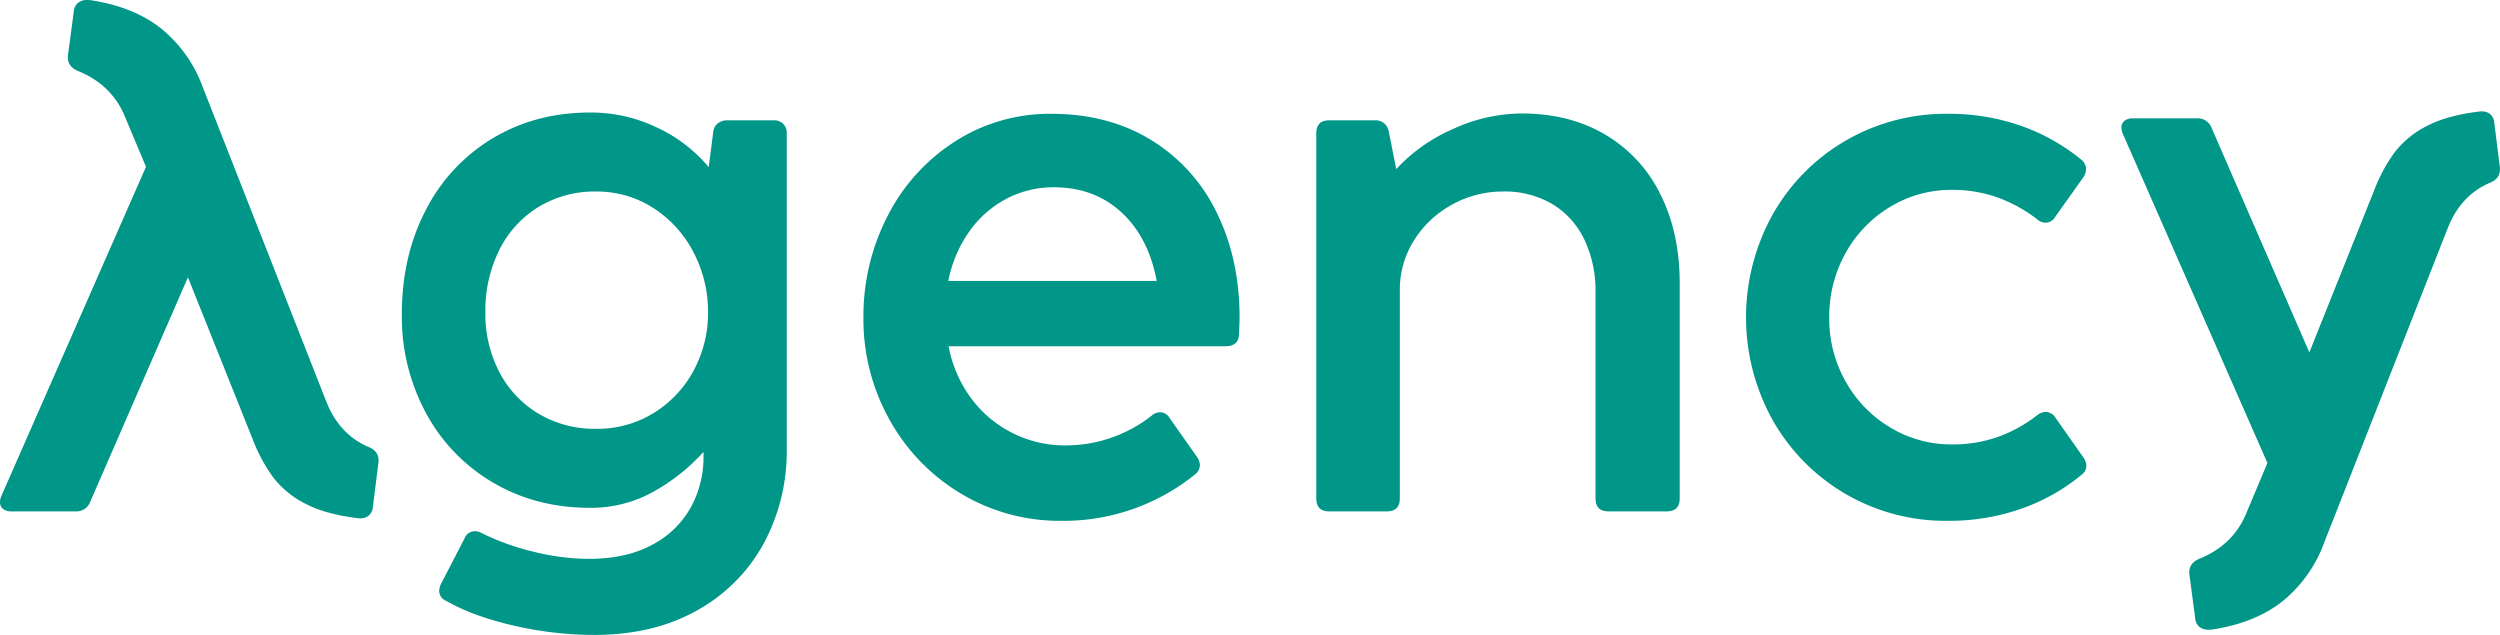 <svg xmlns="http://www.w3.org/2000/svg" width="948.656" height="240.938" viewBox="0 0 948.656 240.938">
  <defs>
    <style>
      .cls-1 {
        fill: #009688;
        fill-rule: evenodd;
      }
    </style>
  </defs>
  <path id="λ" class="cls-1" d="M149.115,183.4L102.486,64.726A51.134,51.134,0,0,0,87,42.645Q76.7,34.258,60.3,31.666a9.439,9.439,0,0,0-1.727-.123,5.223,5.223,0,0,0-3.516,1.11,4.647,4.647,0,0,0-1.542,3.084l-2.22,16.777q-0.494,4.071,3.7,5.921,13.2,5.305,18.134,17.887l7.771,18.5L26,219.786a5.7,5.7,0,0,0-.493,2.343,3.043,3.043,0,0,0,1.172,2.529,4.934,4.934,0,0,0,3.146.925H54.007a5.666,5.666,0,0,0,5.8-3.824l37.007-84.993,24.424,61.062a62.2,62.2,0,0,0,7.895,14.8,35.675,35.675,0,0,0,12.151,9.992q7.708,4.071,20.045,5.551a5.471,5.471,0,0,0,3.948-.864A4.693,4.693,0,0,0,167,223.856l2.1-16.776q0.492-4.193-3.7-5.921-11.351-4.812-16.283-17.764h0Zm101.77,89.064q22.695,0,39.227-9.375a63.819,63.819,0,0,0,25.227-25.412,73.554,73.554,0,0,0,8.7-35.65V82.119a4.662,4.662,0,0,0-4.935-4.934h-17.64a5.586,5.586,0,0,0-3.577,1.172,4.574,4.574,0,0,0-1.727,3.146L294.43,94.948A56.977,56.977,0,0,0,274.754,79.9a57.918,57.918,0,0,0-25.226-5.674q-20.724,0-37.007,9.745a67.34,67.34,0,0,0-25.412,27.2q-9.131,17.457-9.128,39.659a76.891,76.891,0,0,0,9.128,37.377,67.616,67.616,0,0,0,25.412,26.4q16.283,9.621,36.884,9.621a48.5,48.5,0,0,0,23.807-5.982,74.1,74.1,0,0,0,19.244-15.235v1.85a39.4,39.4,0,0,1-4.811,19.182,35.54,35.54,0,0,1-14.618,14.186q-9.807,5.367-24.116,5.367a88.41,88.41,0,0,1-20.724-2.653,93.254,93.254,0,0,1-19.86-7.093,4.969,4.969,0,0,0-2.591-.74,4.109,4.109,0,0,0-3.947,2.714l-8.882,17.147a6.138,6.138,0,0,0-.74,2.713,4.032,4.032,0,0,0,2.59,3.825q10.362,5.921,25.782,9.436a136.2,136.2,0,0,0,30.346,3.516h0Zm0.74-78.208a41.582,41.582,0,0,1-21.649-5.675,39.539,39.539,0,0,1-14.926-15.728,47.559,47.559,0,0,1-5.366-22.759,51.618,51.618,0,0,1,5.3-23.746,39.837,39.837,0,0,1,14.864-16.283,40.831,40.831,0,0,1,21.773-5.86,39.4,39.4,0,0,1,21.834,6.291,43.645,43.645,0,0,1,15.235,16.839,48.335,48.335,0,0,1,5.489,22.636,45.808,45.808,0,0,1-5.489,22.2,42.3,42.3,0,0,1-15.173,16.1,40.8,40.8,0,0,1-21.9,5.983h0Zm176.767,34.91a79.3,79.3,0,0,0,50.454-17.517,4.69,4.69,0,0,0,1.973-3.7,6.094,6.094,0,0,0-1.233-3.207L469.347,190.18a4.264,4.264,0,0,0-3.577-2.22,4.806,4.806,0,0,0-3.331,1.356,52.688,52.688,0,0,1-32.813,11.226A44.17,44.17,0,0,1,394.1,182.779a47.713,47.713,0,0,1-8.635-19.861H490.441q4.811,0,5.181-4.071,0.246-4.932.247-6.908,0-22.08-8.635-39.659a65.658,65.658,0,0,0-24.857-27.57q-16.223-9.992-37.932-9.992a66.382,66.382,0,0,0-36.452,10.424,72.42,72.42,0,0,0-25.6,28.188,82.841,82.841,0,0,0-9.252,38.857,77.837,77.837,0,0,0,9.868,38.549A74.558,74.558,0,0,0,390.09,218.8a72.819,72.819,0,0,0,38.3,10.362h0Zm36.021-91.038H385.341a48.792,48.792,0,0,1,7.956-18.75,40.121,40.121,0,0,1,14.063-12.4,38.249,38.249,0,0,1,18.072-4.379q15.294,0,25.6,9.5t13.384,26.028h0ZM602.94,74.595a62.929,62.929,0,0,0-26.152,5.921,64.26,64.26,0,0,0-21.464,15.173L552.487,81.5a5.042,5.042,0,0,0-5.428-4.317H529.913q-4.937,0-4.935,4.934v138.53q0,4.935,4.935,4.934h21.834q4.932,0,4.934-4.934V141.577a34.85,34.85,0,0,1,5.3-18.688,38.813,38.813,0,0,1,14.371-13.631,39.731,39.731,0,0,1,19.676-5.058,35.325,35.325,0,0,1,18.38,4.688,31.386,31.386,0,0,1,12.212,13.384,45.108,45.108,0,0,1,4.318,20.292v78.085q0,4.935,4.934,4.934h22.081q4.932,0,4.934-4.934V139.11q0-19.365-7.4-33.985a53.563,53.563,0,0,0-20.971-22.574q-13.571-7.957-31.579-7.957h0ZM764.659,229.161a82.829,82.829,0,0,0,27.94-4.626A74.143,74.143,0,0,0,815.728,211.4a4.091,4.091,0,0,0,1.481-3.084,5.785,5.785,0,0,0-1.234-3.33L805.49,190.057a4.56,4.56,0,0,0-3.7-2.221,5.256,5.256,0,0,0-3.207,1.234,54.262,54.262,0,0,1-14.988,8.265,51.625,51.625,0,0,1-17.455,2.837,44.742,44.742,0,0,1-23.13-6.291,46.837,46.837,0,0,1-17.023-17.332,48.2,48.2,0,0,1-6.353-24.486,49.158,49.158,0,0,1,6.292-24.672,46.732,46.732,0,0,1,16.961-17.455,44.417,44.417,0,0,1,23.13-6.353,51.124,51.124,0,0,1,17.393,2.838,56.494,56.494,0,0,1,15.049,8.264,4.8,4.8,0,0,0,3.331,1.357,4.262,4.262,0,0,0,3.577-2.22L815.975,98.9a6.023,6.023,0,0,0,1.11-3.207,4.7,4.7,0,0,0-1.973-3.7A75.63,75.63,0,0,0,792.229,79.22a81.967,81.967,0,0,0-27.447-4.5A75.583,75.583,0,0,0,725.554,85.08a74.775,74.775,0,0,0-27.508,28.064,80.31,80.31,0,0,0,0,77.591,75.242,75.242,0,0,0,66.613,38.426h0ZM954.115,118.626L907.486,237.3a51.126,51.126,0,0,1-15.481,22.081q-10.3,8.388-26.707,10.979a9.433,9.433,0,0,1-1.727.123,5.226,5.226,0,0,1-3.516-1.11,4.643,4.643,0,0,1-1.541-3.084l-2.221-16.776q-0.5-4.071,3.7-5.921,13.2-5.305,18.133-17.887l7.772-18.5L831.005,82.236a5.7,5.7,0,0,1-.494-2.344,3.045,3.045,0,0,1,1.172-2.529,4.938,4.938,0,0,1,3.146-.925h24.178a5.666,5.666,0,0,1,5.8,3.824l37.007,84.993,24.424-61.062a62.189,62.189,0,0,1,7.895-14.8A35.668,35.668,0,0,1,946.282,79.4q7.709-4.071,20.045-5.551a5.476,5.476,0,0,1,3.948.864A4.7,4.7,0,0,1,972,78.165l2.1,16.777q0.492,4.192-3.7,5.921-11.351,4.81-16.283,17.763h0Z" transform="translate(-25.5 -31.531)"/>
</svg>
